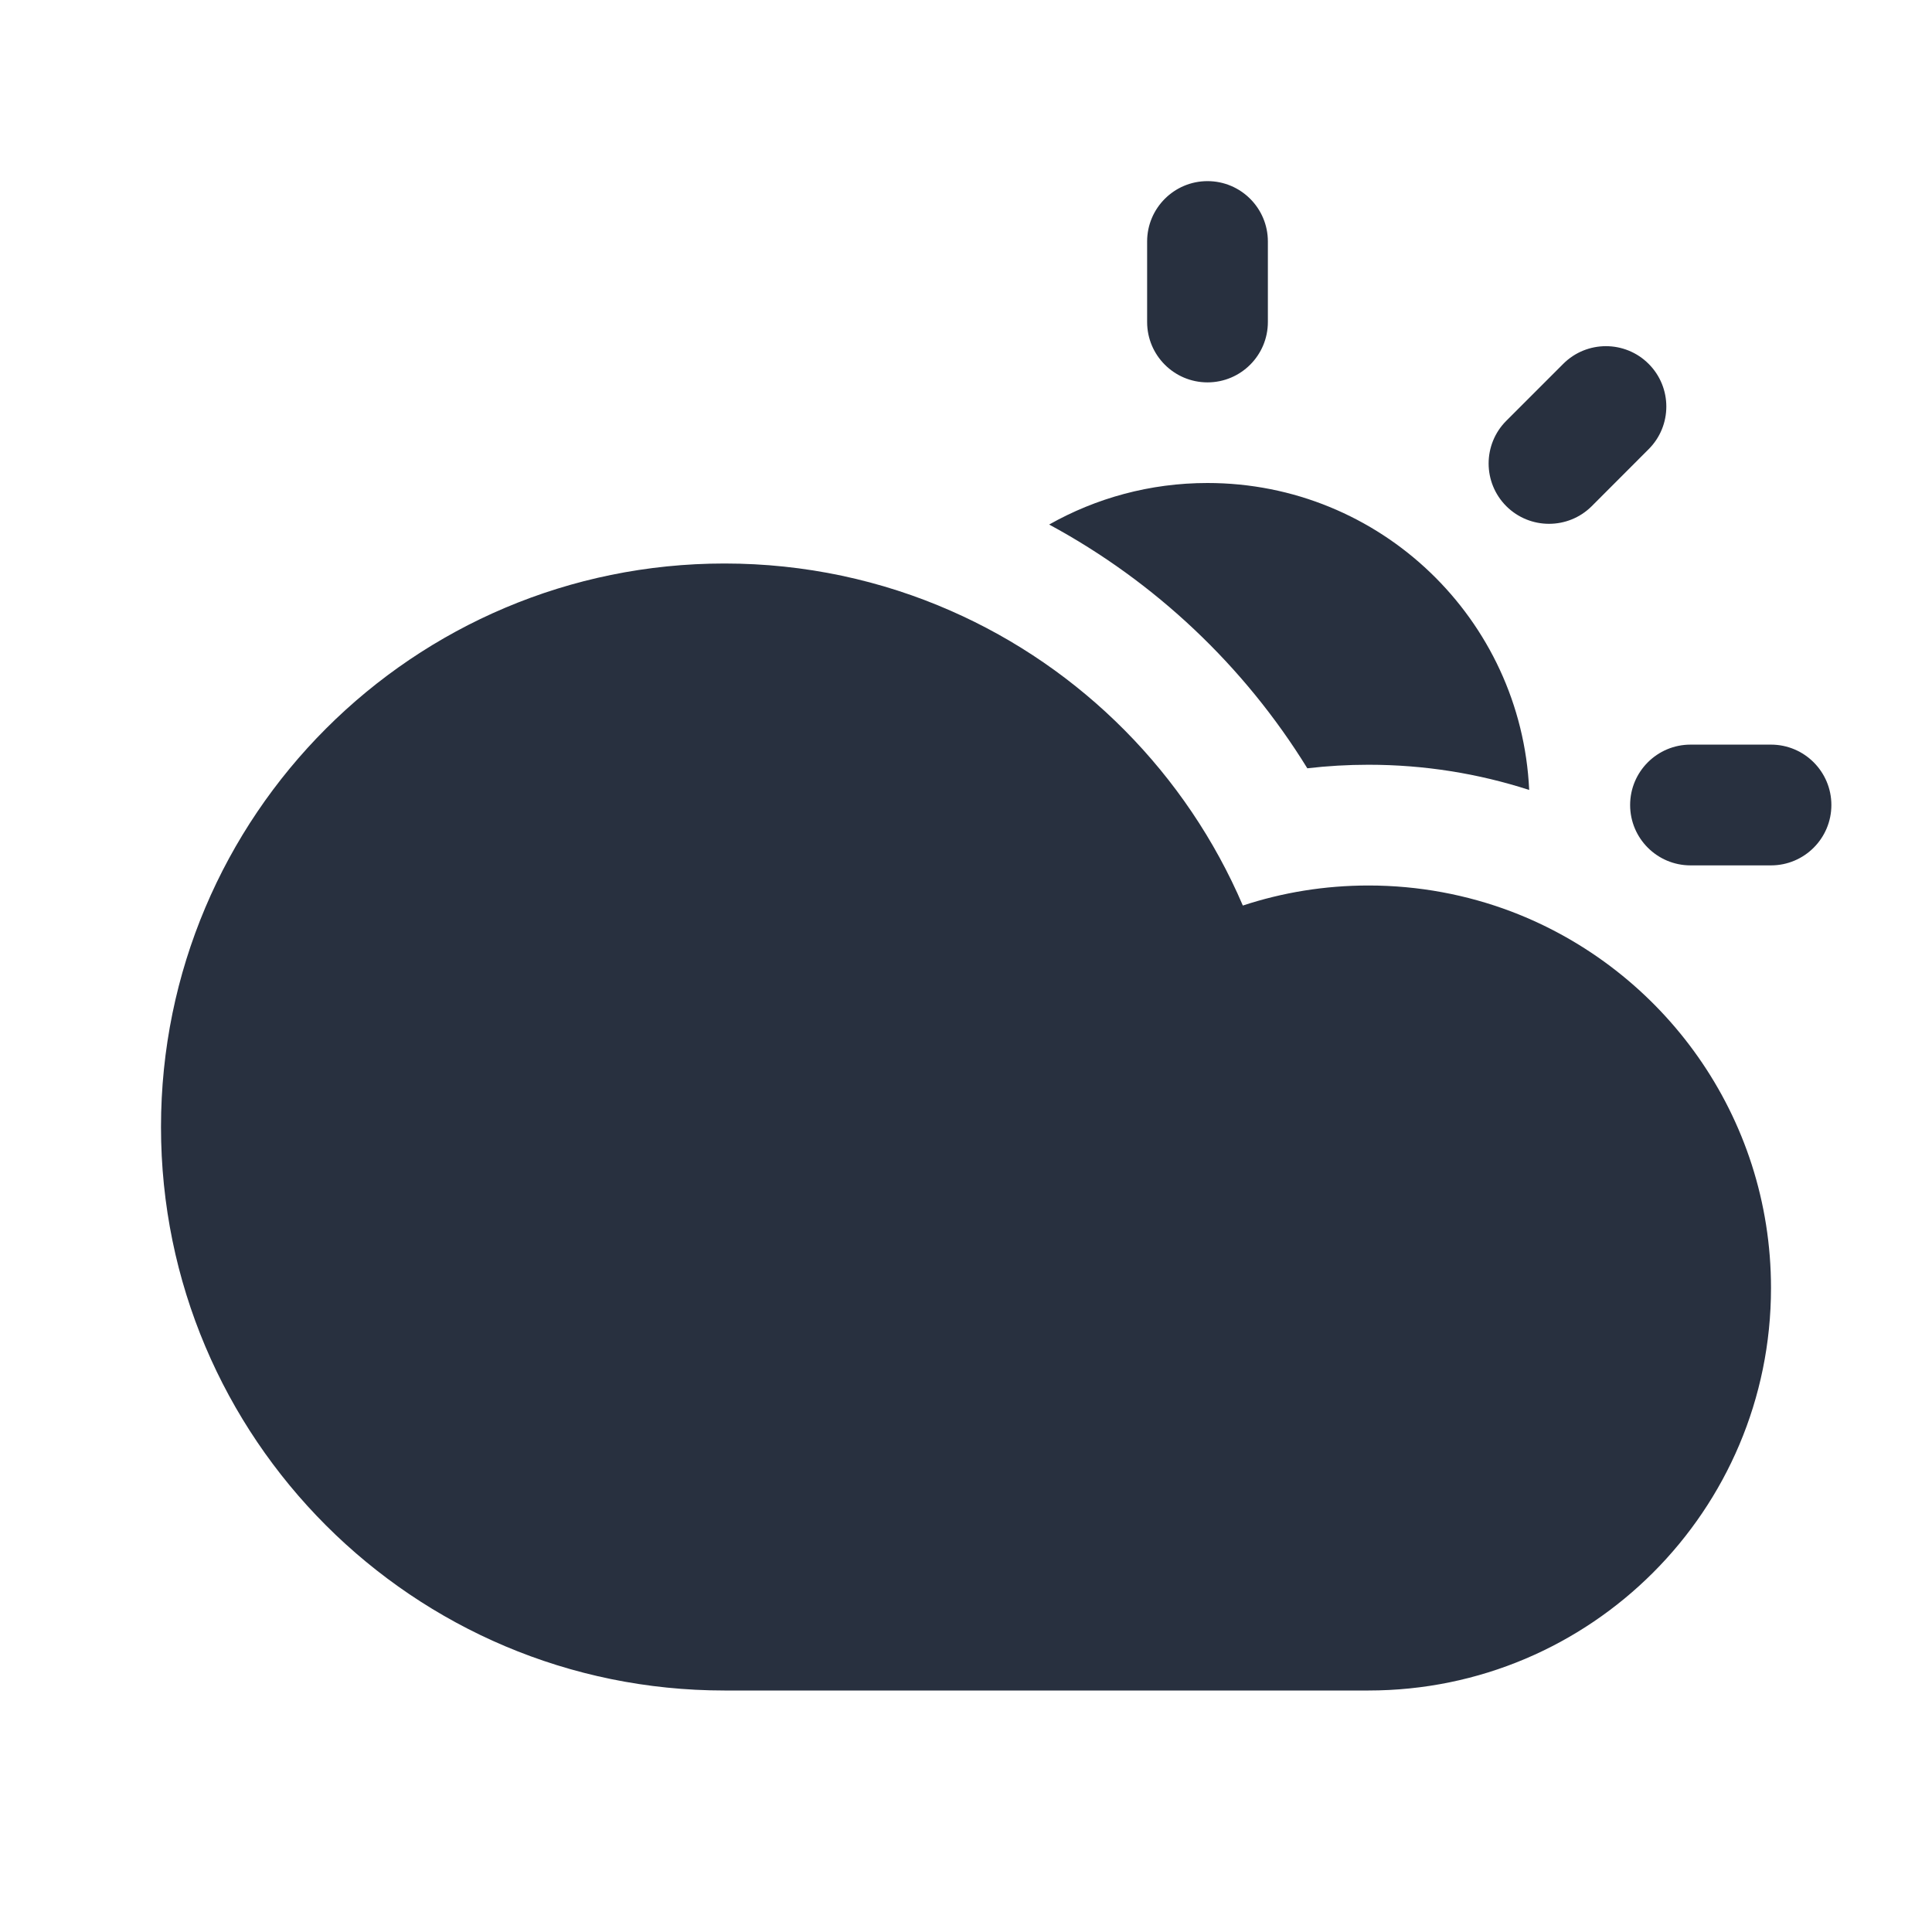 <svg width="24" height="24" viewBox="0 0 24 24" fill="none" xmlns="http://www.w3.org/2000/svg">
    <path fill-rule="evenodd" clip-rule="evenodd"
          d="M15 2.25C15.414 2.25 15.75 2.586 15.75 3V4C15.75 4.414 15.414 4.75 15 4.75C14.586 4.75 14.25 4.414 14.25 4V3C14.25 2.586 14.586 2.25 15 2.25ZM2 14C2 17.866 5.134 21 9 21H17C19.761 21 22 18.761 22 16C22 13.864 20.66 12.041 18.776 11.324C18.224 11.115 17.625 11 17 11C16.455 11 15.93 11.087 15.439 11.249C14.739 9.614 13.436 8.3 11.81 7.587C10.95 7.209 9.999 7 9 7C5.134 7 2 10.134 2 14ZM20.48 5.58C20.773 5.288 20.773 4.813 20.48 4.52C20.187 4.227 19.712 4.227 19.419 4.52L18.712 5.227C18.419 5.52 18.419 5.995 18.712 6.288C19.005 6.58 19.48 6.58 19.773 6.288L20.48 5.58ZM22.75 10C22.75 10.414 22.414 10.75 22 10.75H21C20.586 10.75 20.25 10.414 20.25 10C20.25 9.586 20.586 9.25 21 9.25H22C22.414 9.25 22.75 9.586 22.75 10ZM15 6C17.146 6 18.898 7.69 18.996 9.813C18.365 9.609 17.694 9.5 17 9.5C16.743 9.5 16.489 9.515 16.24 9.544C15.457 8.274 14.35 7.227 13.033 6.516C13.614 6.188 14.285 6 15 6Z"
          fill="#28303F"/>
</svg>

